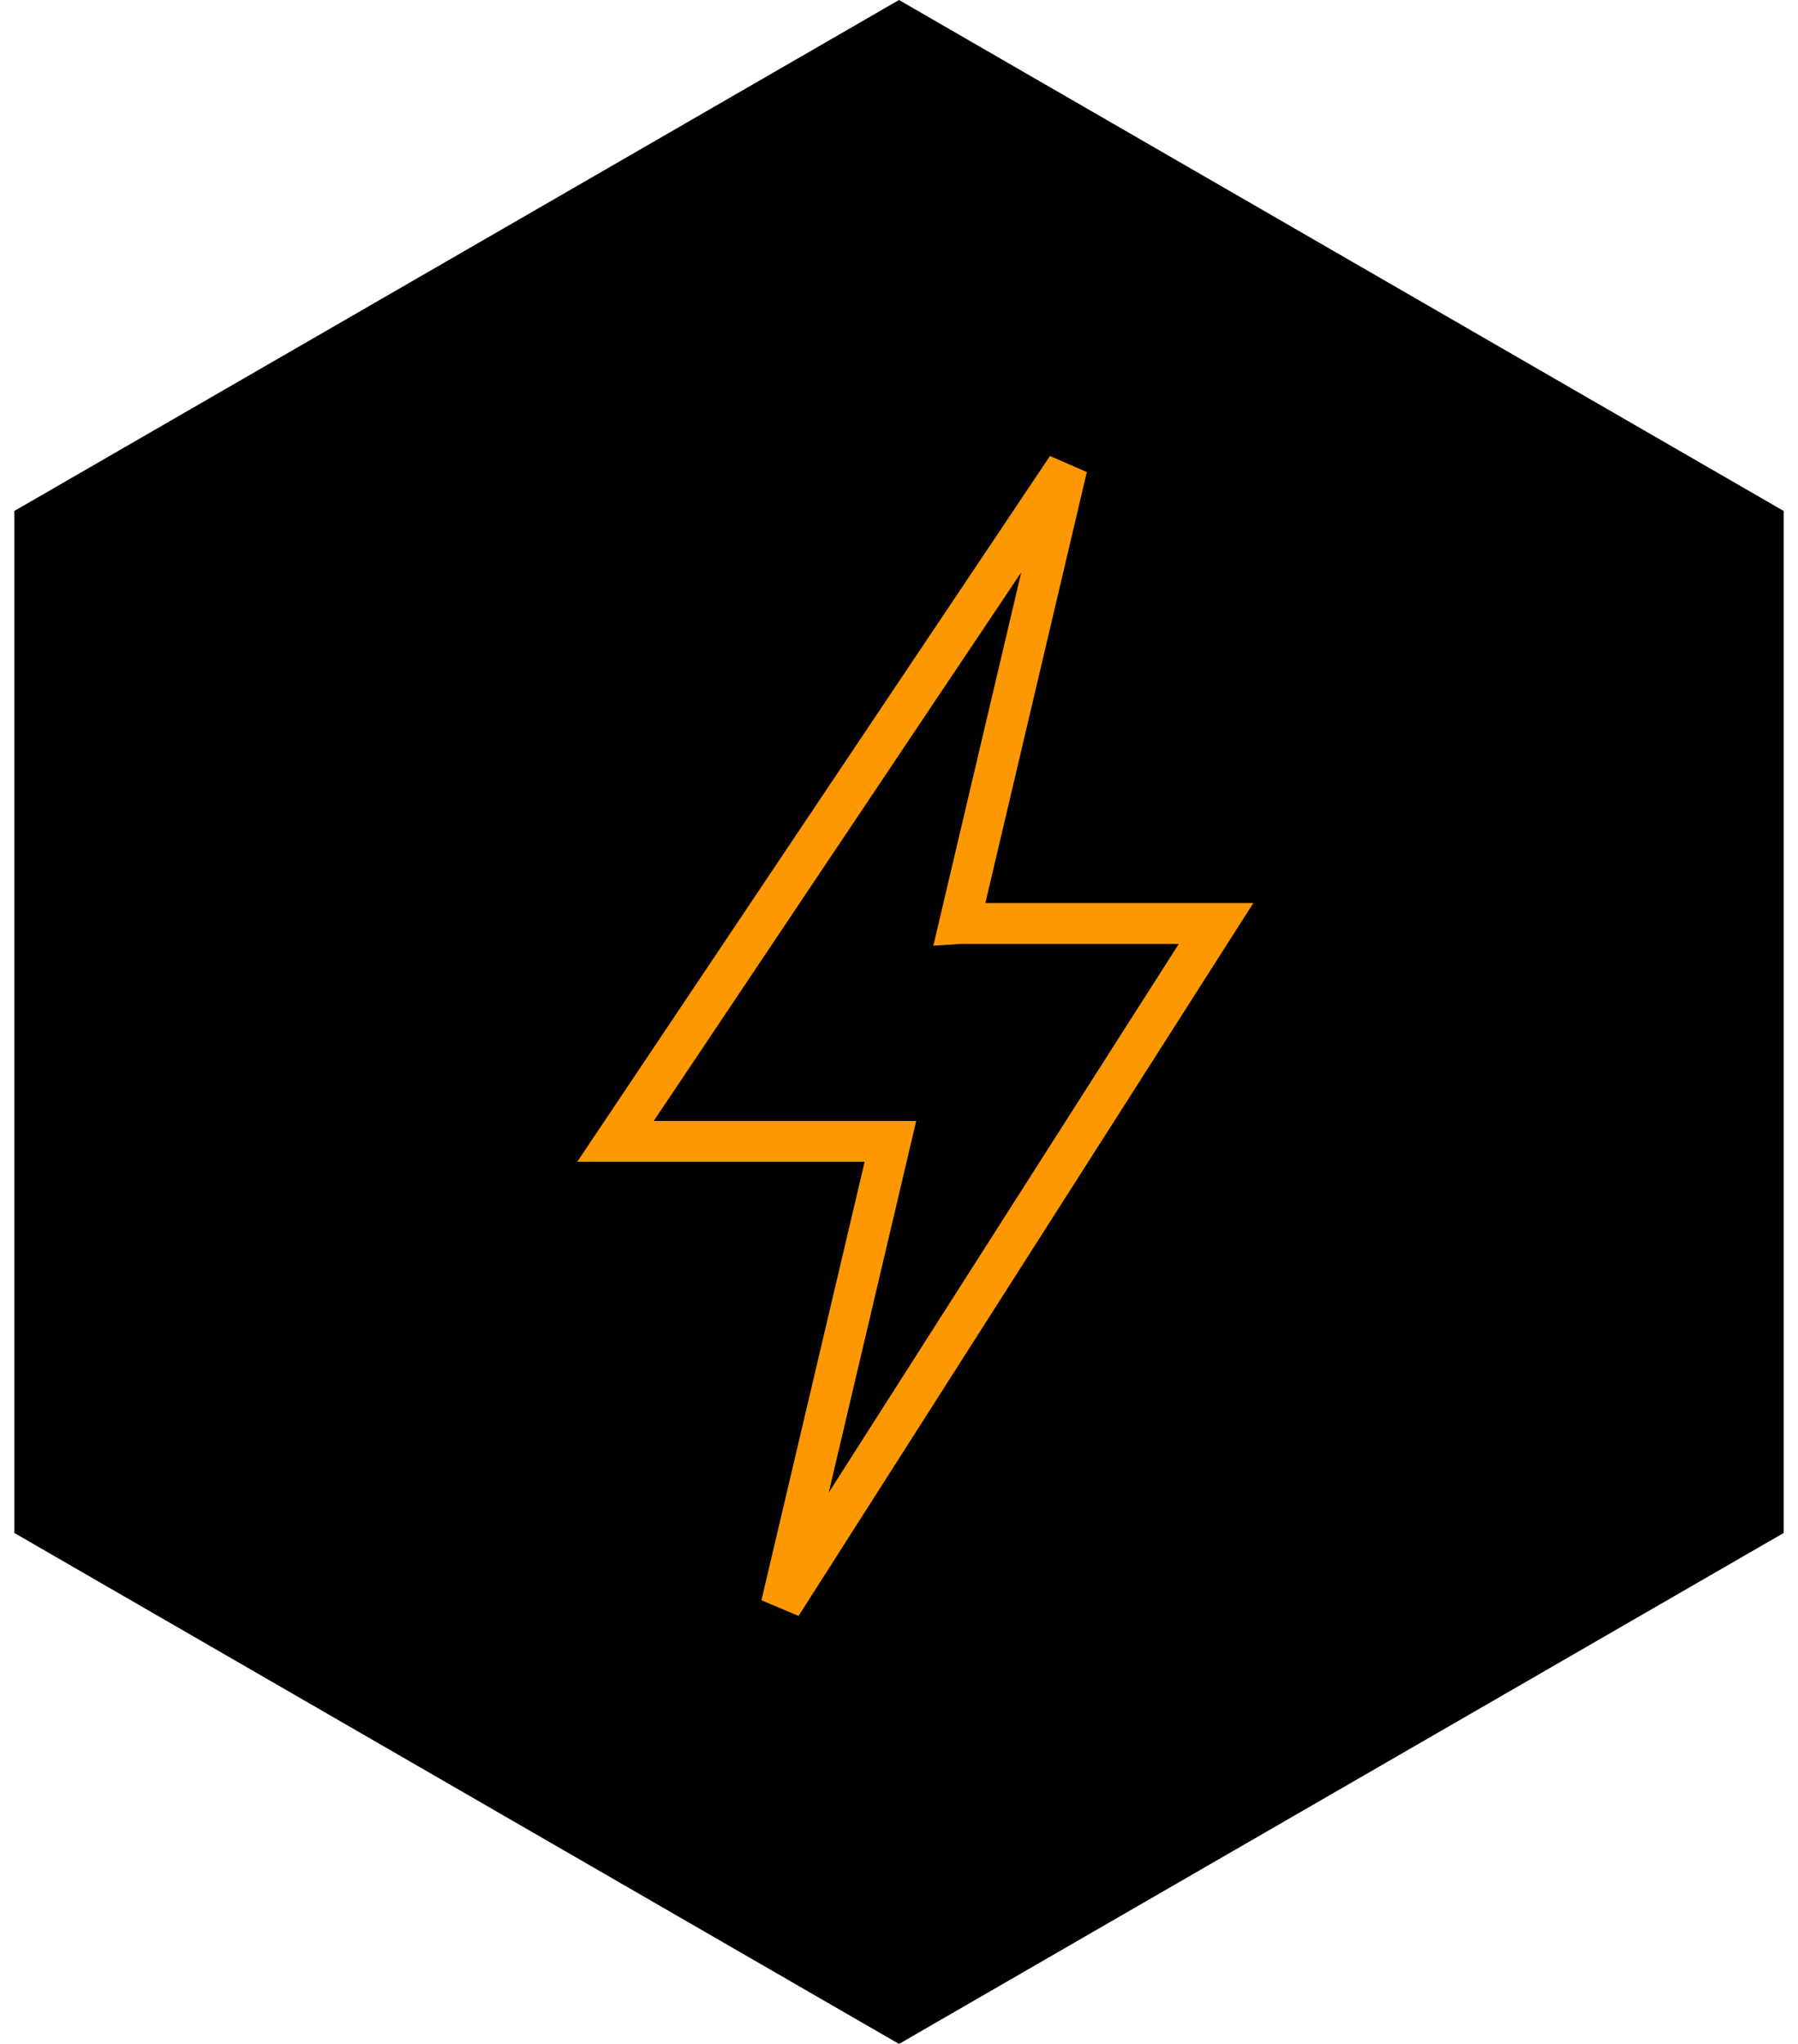<svg xmlns="http://www.w3.org/2000/svg" width="44" height="50" viewBox="0 0 44 50">
    <g fill="none" fill-rule="evenodd">
        <path fill="currentColor" d="M22 0l21.65 12.5v25L22 50 .35 37.5v-25z"/>
        <path stroke="#FD9800" d="M23.483 22.591h6.276L19.12 39.261l2.67-11.34h-6.728l11.048-16.488-2.628 11.158z"/>
    </g>
</svg>
